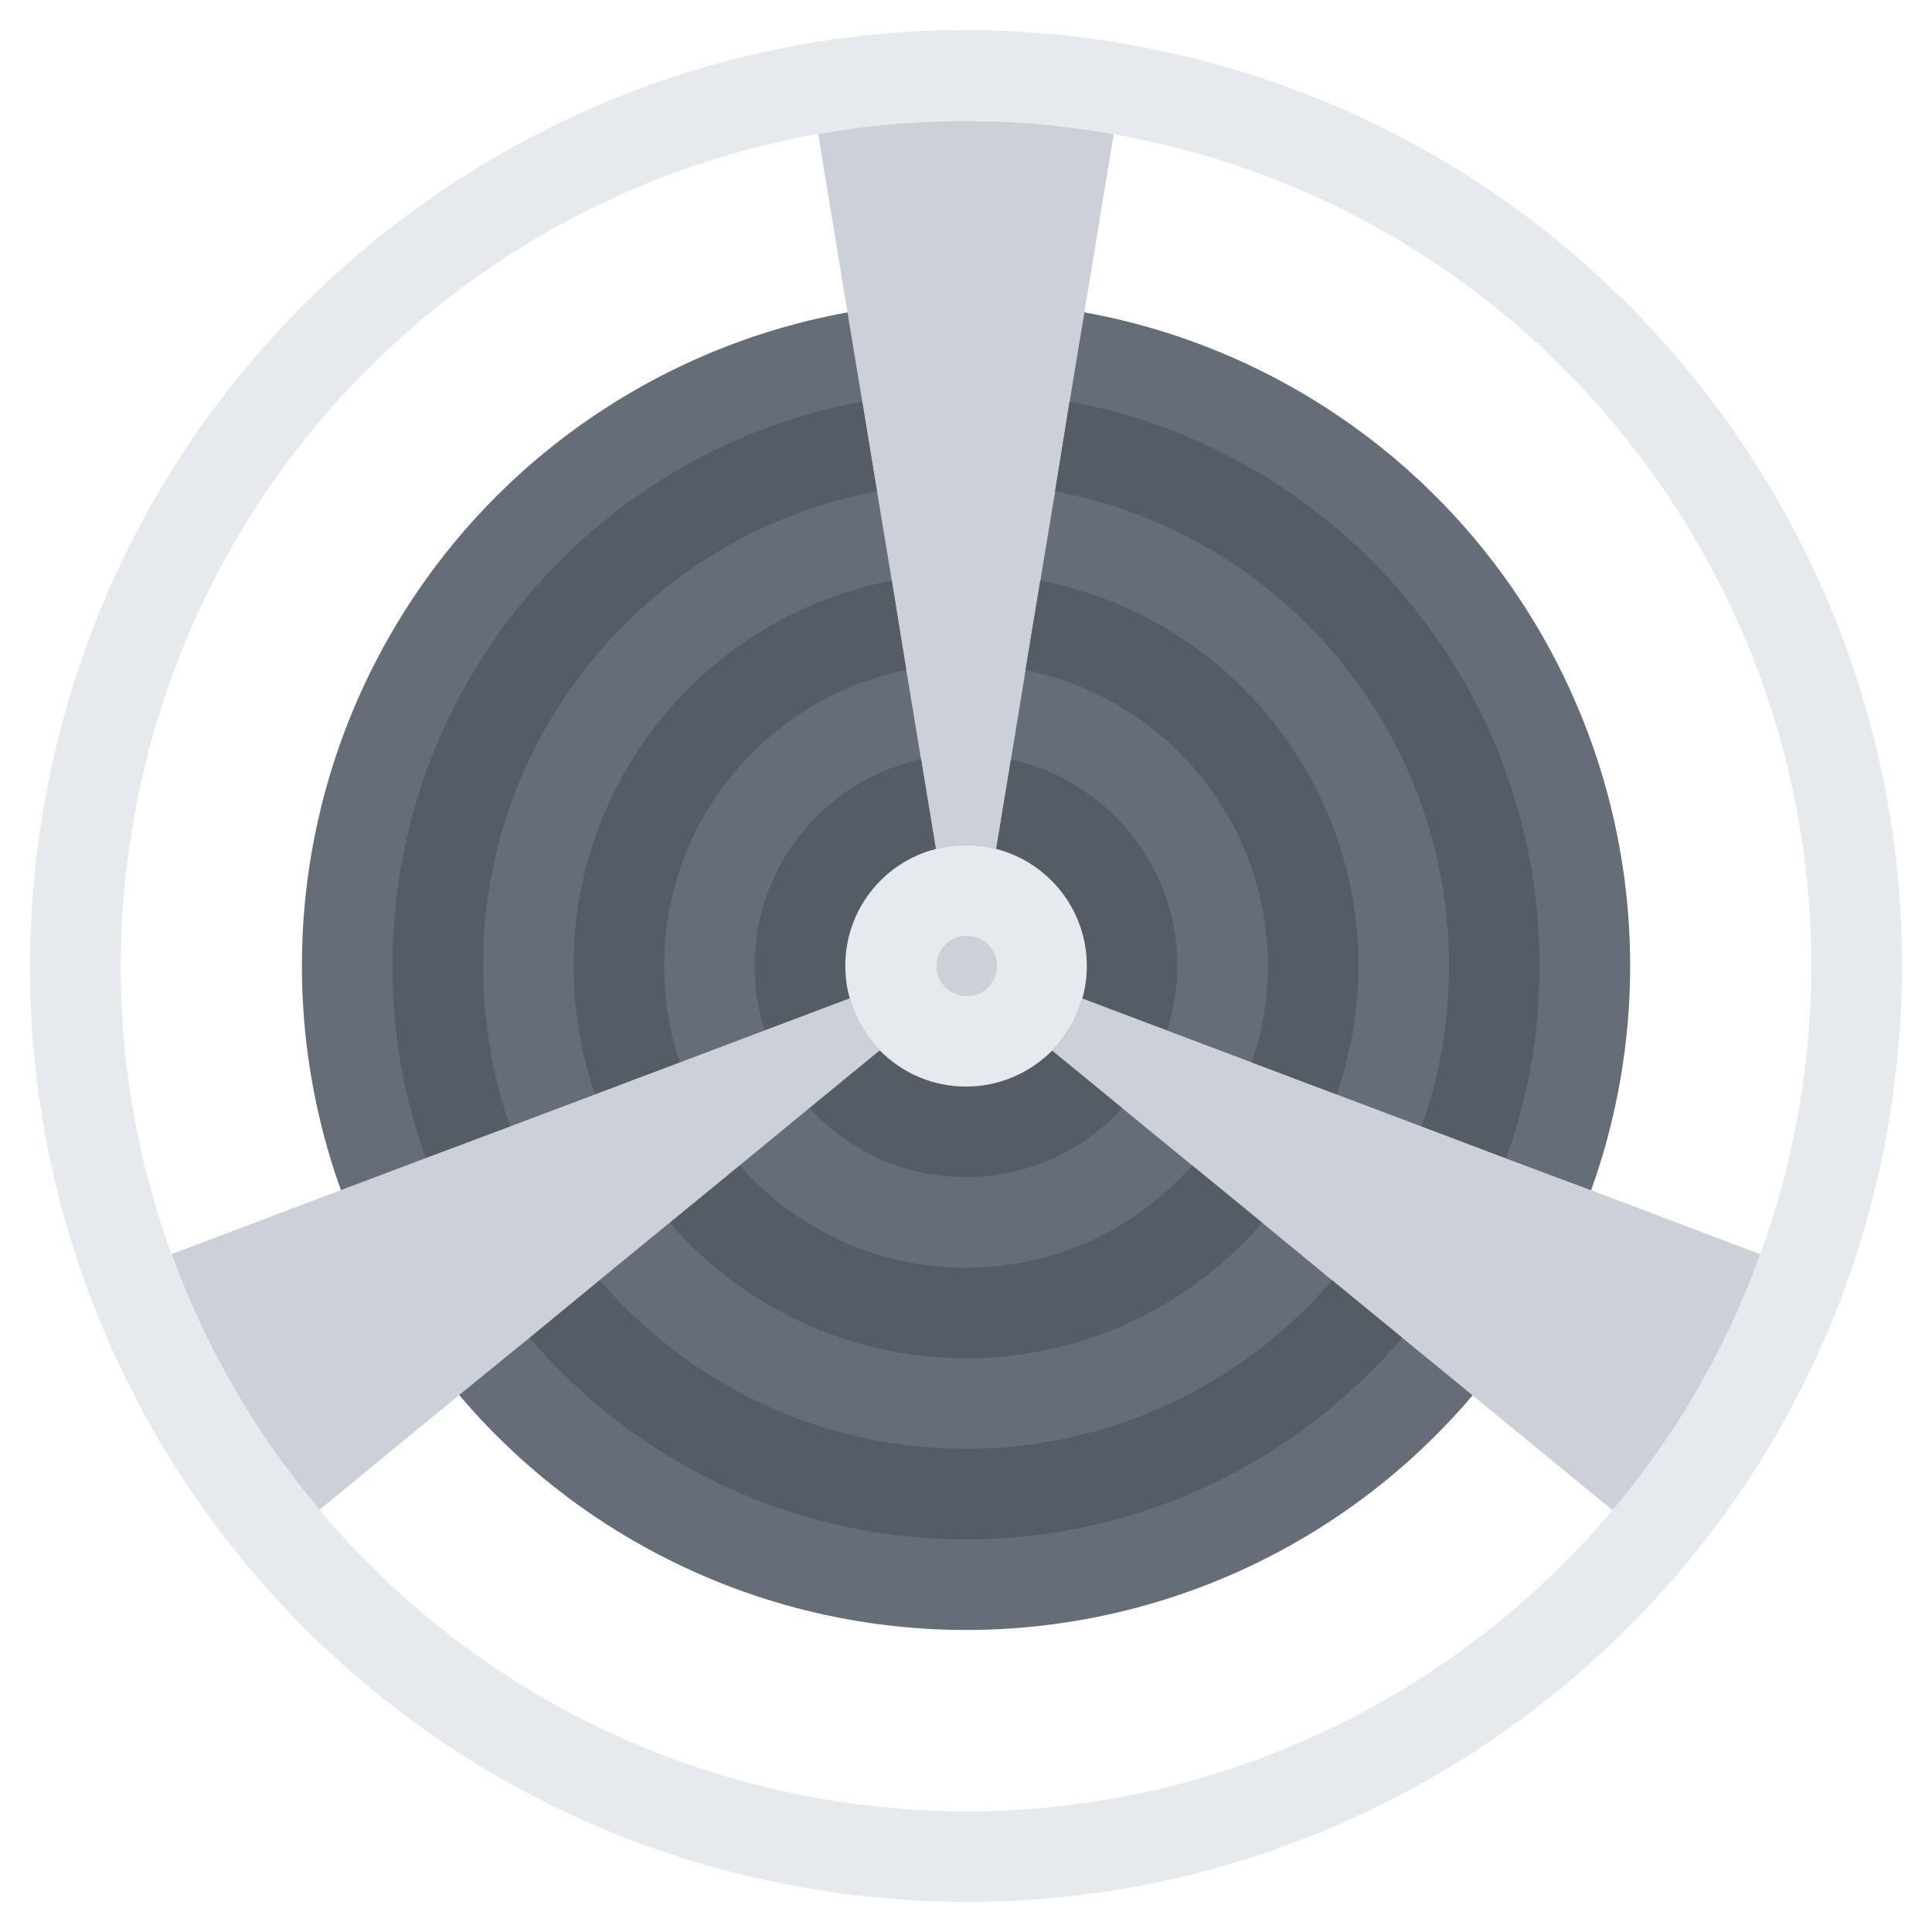 <svg id="icons" enable-background="new 0 0 64 64" height="512" viewBox="0 0 64 64" width="512" xmlns="http://www.w3.org/2000/svg"><circle cx="32.001" cy="31.995" fill="#656d78" r="22"/><path d="m33.491 25.154-.49 2.971c-.319-.09-.649-.131-1-.131-.35 0-.68.041-1 .131l-.49-2.971-.489-2.959-.48-2.961-.49-2.959-.489-2.971-.49-2.961-.97-5.908c3.14-.561 6.43-.592 9.76 0h.03v.01l-.971 5.898-.489 2.961-.48 2.971-.49 2.959-.489 2.961z" fill="#ccd1d9"/><path d="m33.491 25.154c3.14.689 5.51 3.49 5.51 6.84 0 .75-.12 1.471-.34 2.141l-2.81-1.06c.1-.341.149-.7.149-1.081 0-1.859-1.279-3.43-3-3.869z" fill="#545c66"/><path d="m48.001 31.994c0-7.83-5.64-14.34-13.05-15.719l.48-2.971c8.84 1.619 15.569 9.369 15.569 18.689 0 2.241-.39 4.381-1.109 6.381l-2.801-1.06c.592-1.668.911-3.449.911-5.32z" fill="#545c66"/><path d="m37.171 36.705-2.319-1.9c.46-.479.819-1.069 1-1.729l2.81 1.06 2.811 1.061 2.81 1.06 2.81 1.061 2.801 1.06 2.81 1.05 5.61 2.12c-1.13 3.15-2.801 6.01-4.891 8.48l-.029-.021-4.62-3.79-2.32-1.899-2.32-1.9-2.319-1.91-2.32-1.899z" fill="#ccd1d9"/><g fill="#545c66"><path d="m22.001 31.994c0 1.121.181 2.191.521 3.201l-2.811 1.06c-.46-1.33-.71-2.76-.71-4.261 0-6.34 4.54-11.609 10.54-12.76l.48 2.961-.04.01c-4.549.93-7.98 4.959-7.98 9.789z"/><path d="m16.001 31.994c0 1.871.32 3.661.9 5.321l-2.8 1.05c-.721-2-1.101-4.13-1.101-6.371 0-9.32 6.721-17.07 15.561-18.689l.489 2.971c-7.419 1.378-13.049 7.888-13.049 15.718z"/><path d="m31.001 28.125c-1.729.439-3 2.01-3 3.869 0 .371.05.74.15 1.081h-.01l-2.811 1.06v-.01c-.22-.67-.33-1.381-.33-2.131 0-3.35 2.36-6.16 5.51-6.84z"/><path d="m45.001 31.994c0 1.491-.26 2.931-.72 4.261l-2.81-1.06c.34-1 .529-2.08.529-3.201 0-4.84-3.46-8.879-8.029-9.799l.489-2.961c5.991 1.151 10.541 6.43 10.541 12.76z"/><path d="m46.451 44.315c-3.49 4.09-8.68 6.68-14.45 6.68-5.779 0-10.97-2.59-14.46-6.68l2.32-1.91c2.93 3.42 7.29 5.59 12.14 5.59 4.84 0 9.2-2.17 12.13-5.58z"/><path d="m32.001 35.995c1.11 0 2.12-.46 2.851-1.19l2.319 1.9c-1.279 1.41-3.12 2.29-5.17 2.29s-3.899-.88-5.189-2.29l2.33-1.91c.729.74 1.739 1.2 2.859 1.2z"/></g><path d="m35.852 33.075c-.181.66-.54 1.25-1 1.729-.73.73-1.74 1.19-2.851 1.19-1.12 0-2.13-.46-2.859-1.2-.46-.479-.811-1.06-.99-1.72-.101-.341-.15-.71-.15-1.081 0-1.859 1.271-3.43 3-3.869.32-.09.65-.131 1-.131.351 0 .681.041 1 .131 1.721.439 3 2.01 3 3.869-.001.382-.051.741-.15 1.082z" fill="#e6e9ed"/><path d="m41.812 40.505c-2.38 2.75-5.9 4.49-9.811 4.49-3.92 0-7.439-1.74-9.819-4.49l2.319-1.899c1.83 2.08 4.51 3.39 7.5 3.39 2.98 0 5.66-1.31 7.49-3.39z" fill="#545c66"/><path d="m26.812 36.705-2.311 1.9-2.319 1.899-2.32 1.9-2.32 1.91-2.319 1.89-4.641 3.81c-2.109-2.51-3.78-5.369-4.899-8.47l5.609-2.12 2.811-1.06 2.8-1.05 2.81-1.061 2.811-1.06 2.81-1.061 2.811-1.06h.01c.18.66.53 1.24.99 1.72z" fill="#ccd1d9"/><path d="m36.892 4.436c-.011 0-.021 0-.03 0-3.33-.592-6.62-.561-9.76 0-11.25 1.988-20.58 10.809-22.67 22.699-.891 5.01-.381 9.95 1.25 14.41 1.119 3.101 2.79 5.96 4.899 8.47 4.07 4.86 9.82 8.37 16.561 9.561 10.189 1.79 20.06-2.17 26.279-9.55 2.09-2.471 3.761-5.33 4.891-8.48.55-1.49.97-3.06 1.26-4.68 2.68-15.221-7.48-29.73-22.68-32.42zm-35.42 22.179c2.969-16.861 19.049-28.121 35.909-25.14 16.86 2.971 28.12 19.051 25.15 35.91-2.98 16.86-19.06 28.12-35.92 25.141-16.86-2.971-28.12-19.05-25.139-35.911z" fill="#e6e9ed"/><path d="m32.03 33c-.553 0-1.005-.448-1.005-1 0-.553.442-1 .994-1h.011c.552 0 1 .447 1 1 0 .552-.448 1-1 1z" fill="#ccd1d9"/></svg>